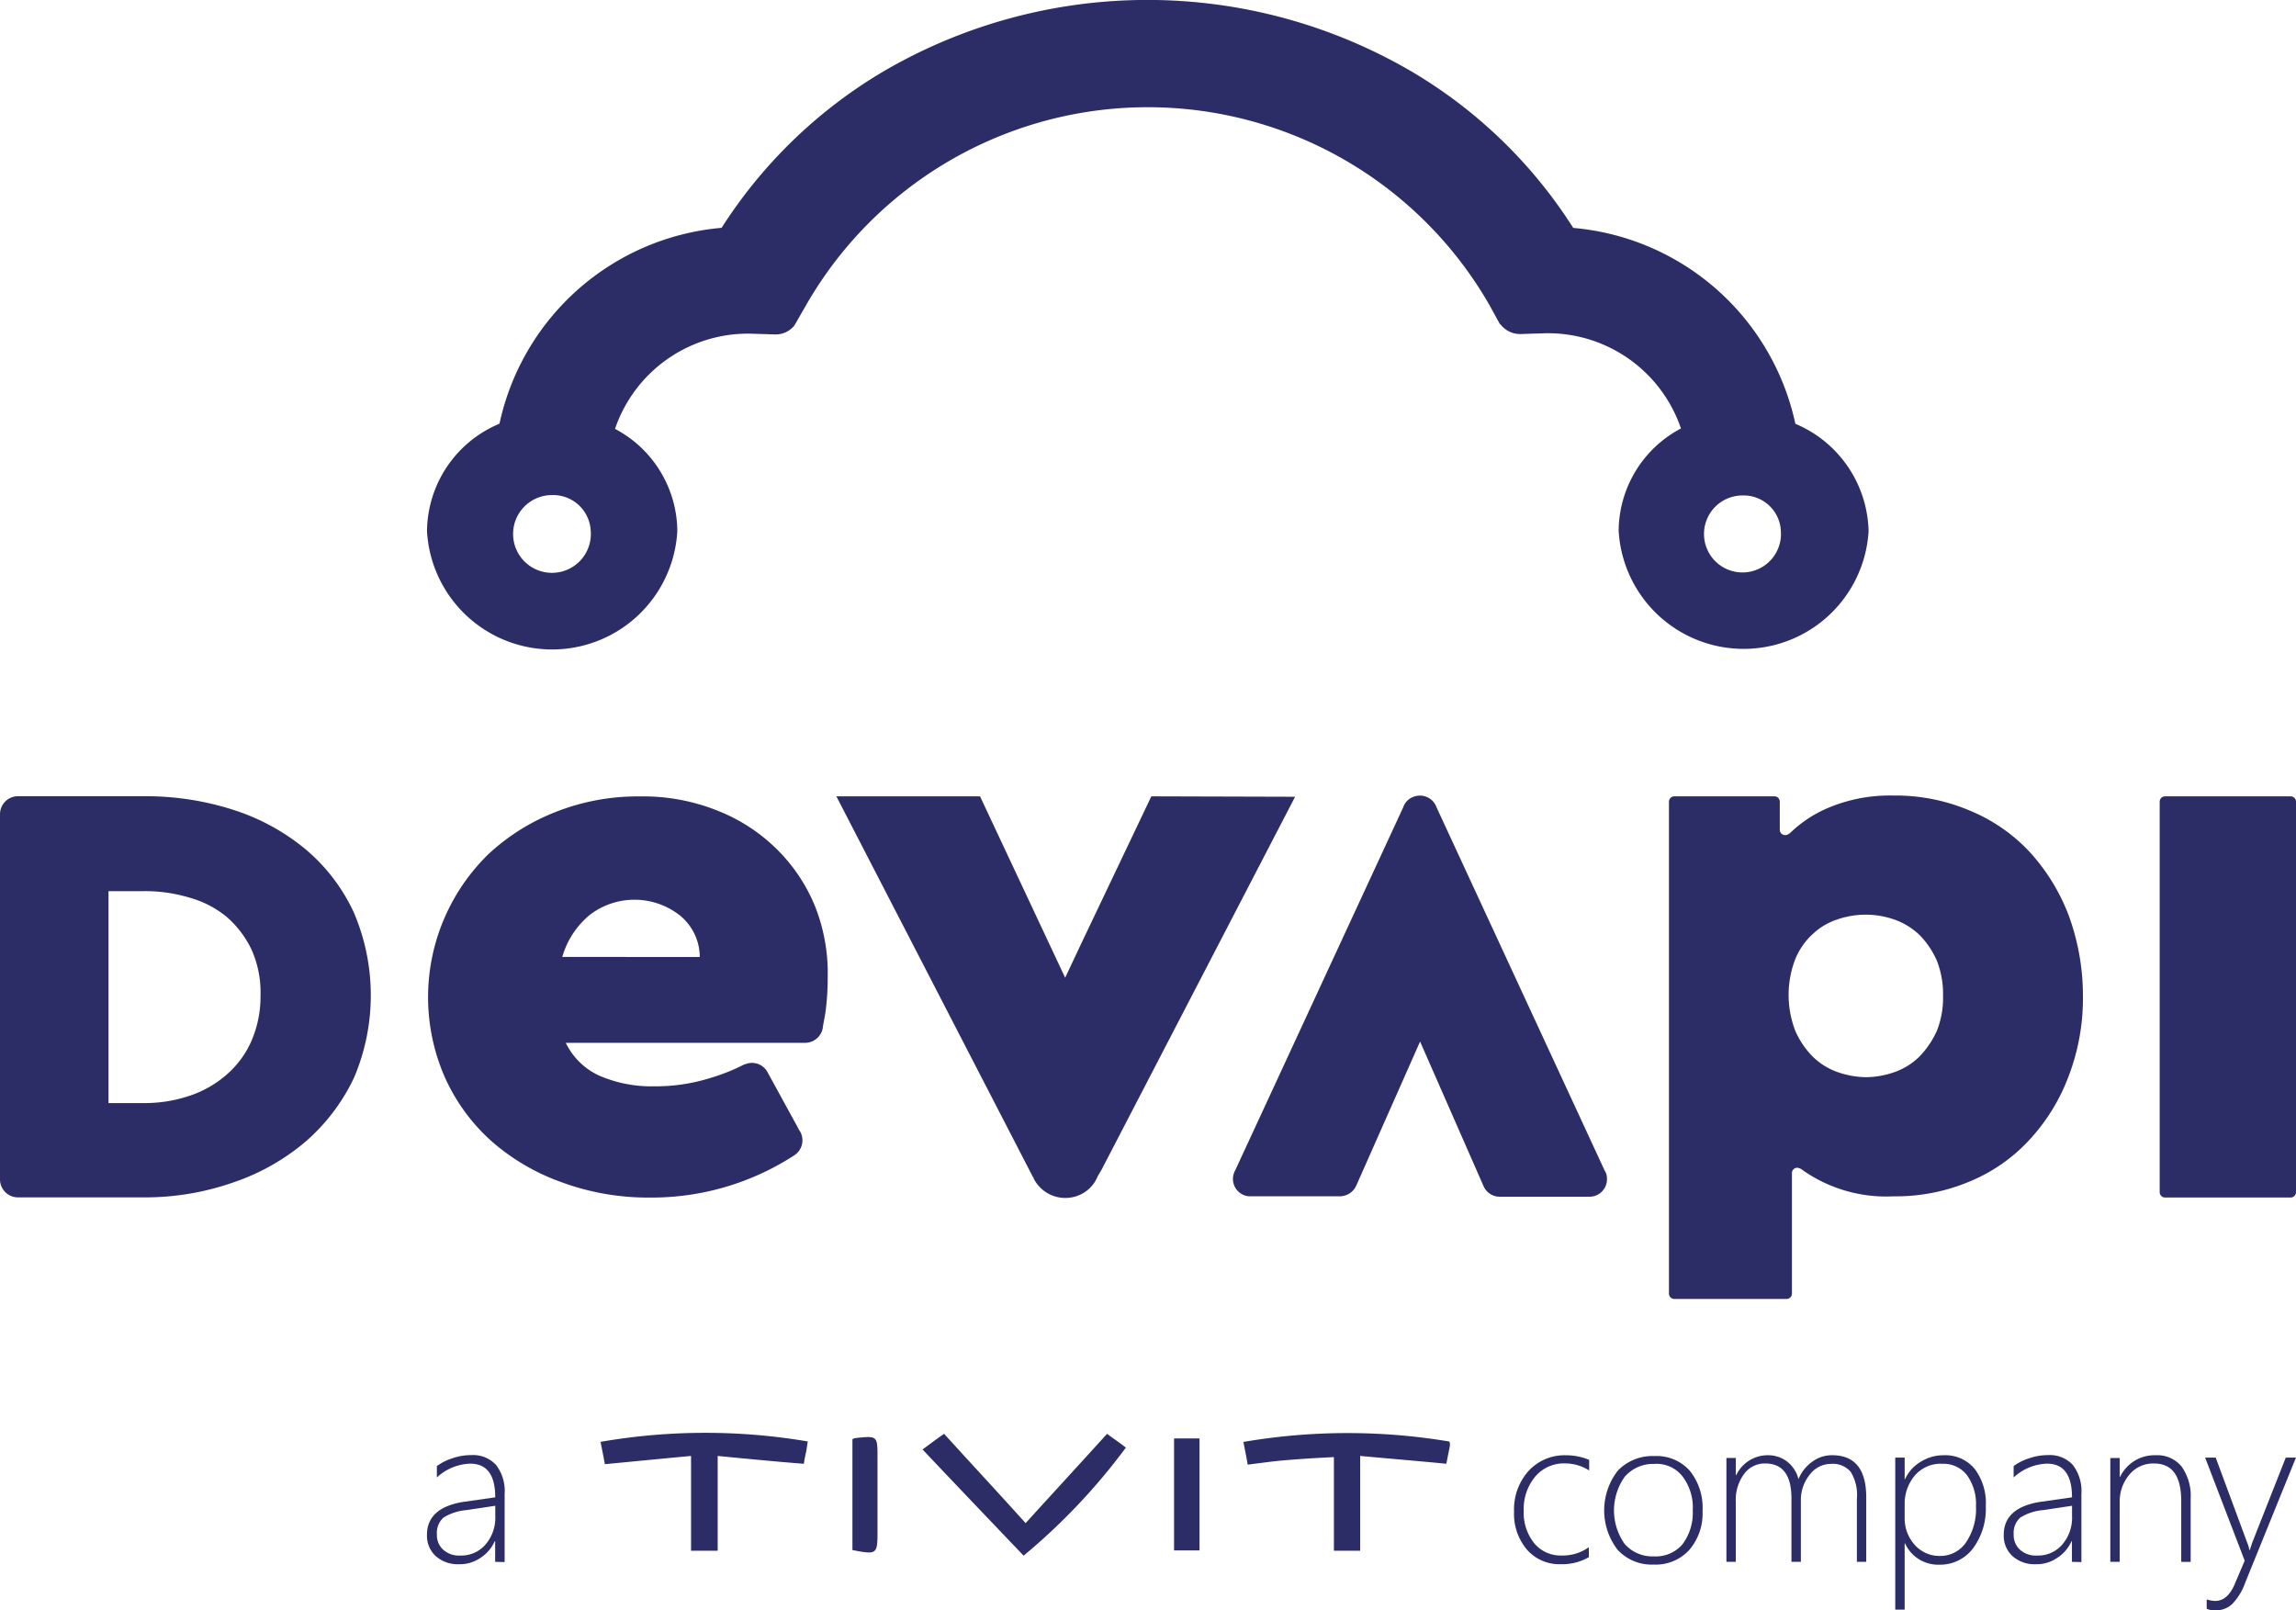 <svg xmlns="http://www.w3.org/2000/svg" width="99.804" height="70" viewBox="0 0 99.804 70">
  <g id="devapi-by-tivit-color" transform="translate(0 -0.325)">
    <g id="Grupo_28514" data-name="Grupo 28514" transform="translate(0 34.905)">
      <path id="Caminho_21370" data-name="Caminho 21370" d="M15.377,208.636a7.962,7.962,0,0,0-2.077-2.725,9.382,9.382,0,0,0-3.133-1.72,12.415,12.415,0,0,0-3.883-.6H.783a.781.781,0,0,0-.783.783v15.871a.781.781,0,0,0,.783.783H6.3a11.631,11.631,0,0,0,3.883-.664,9.594,9.594,0,0,0,3.133-1.788,8.486,8.486,0,0,0,2.077-2.759A9.157,9.157,0,0,0,15.377,208.636Zm-4.444,5.585a4.132,4.132,0,0,1-1.073,1.464,4.682,4.682,0,0,1-1.6.92,6.106,6.106,0,0,1-1.992.324H4.717v-9.212h1.55a6.639,6.639,0,0,1,1.992.289,4.367,4.367,0,0,1,1.6.834,4.384,4.384,0,0,1,1.073,1.413,4.583,4.583,0,0,1,.392,2.026A4.825,4.825,0,0,1,10.932,214.221Z" transform="translate(0 -203.561)" fill="#2c2d66"/>
      <path id="Caminho_21371" data-name="Caminho 21371" d="M551.538,203.6h5.449a.233.233,0,0,1,.238.238V220.8a.233.233,0,0,1-.238.238h-5.449a.233.233,0,0,1-.238-.238v-16.96A.233.233,0,0,1,551.538,203.6Z" transform="translate(-457.421 -203.565)" fill="#2c2d66"/>
      <path id="Caminho_21372" data-name="Caminho 21372" d="M443.369,208.572a8.625,8.625,0,0,0-1.7-2.742,7.425,7.425,0,0,0-2.605-1.788,8.246,8.246,0,0,0-3.321-.647,6.887,6.887,0,0,0-2.878.562,5.39,5.39,0,0,0-1.6,1.073l-.034.017a.26.26,0,0,1-.17.068.233.233,0,0,1-.238-.238h0v-1.192a.254.254,0,0,0-.051-.17.22.22,0,0,0-.187-.085h-4.342a.233.233,0,0,0-.238.238h0v21.371a.233.233,0,0,0,.238.238h4.87a.233.233,0,0,0,.238-.238v-5.228a.233.233,0,0,1,.238-.238h0a.541.541,0,0,1,.153.051,6.307,6.307,0,0,0,4.019,1.192,8.247,8.247,0,0,0,3.321-.647,7.3,7.3,0,0,0,2.605-1.822,8.374,8.374,0,0,0,1.7-2.776,9.461,9.461,0,0,0,.613-3.508A10.13,10.13,0,0,0,443.369,208.572Zm-5.722,5.057a3.873,3.873,0,0,1-.766,1.124,2.917,2.917,0,0,1-1.073.664,3.819,3.819,0,0,1-1.243.221,3.883,3.883,0,0,1-1.226-.221,2.917,2.917,0,0,1-1.073-.664,3.658,3.658,0,0,1-.766-1.124,4.325,4.325,0,0,1,0-3.133,3.025,3.025,0,0,1,.766-1.09,2.84,2.84,0,0,1,1.073-.63,3.771,3.771,0,0,1,2.486.017,3.063,3.063,0,0,1,1.073.664,3.739,3.739,0,0,1,.749,1.107,3.938,3.938,0,0,1,.272,1.533A3.883,3.883,0,0,1,437.648,213.63Z" transform="translate(-353.458 -203.395)" fill="#2c2d66"/>
      <path id="Caminho_21373" data-name="Caminho 21373" d="M227.191,203.6l-3.065,6.437-.681,1.447-3.7-7.884H213.5l8.582,16.62c-.017-.034-.034-.051-.034-.085a.289.289,0,0,1,.034.085l.017.034a1.542,1.542,0,0,0,2.095.613,1.5,1.5,0,0,0,.664-.749l.17-.289,8.412-16.211Z" transform="translate(-177.144 -203.565)" fill="#2c2d66"/>
      <path id="Caminho_21374" data-name="Caminho 21374" d="M330.861,219.656c.034.034.034.068.051.085l-7.322-15.82h0a.764.764,0,0,0-.988-.46.727.727,0,0,0-.46.46l-7.305,15.785h0a.757.757,0,0,0,.307,1.039.714.714,0,0,0,.375.085h3.865a.791.791,0,0,0,.715-.46h0l2.776-6.266,2.759,6.284h0a.763.763,0,0,0,.715.46h3.883a.756.756,0,0,0,.766-.783.654.654,0,0,0-.136-.409Z" transform="translate(-261.146 -203.41)" fill="#2c2d66"/>
      <path id="Caminho_21375" data-name="Caminho 21375" d="M126.1,208.448a7.411,7.411,0,0,0-1.635-2.5,7.639,7.639,0,0,0-2.605-1.72,8.721,8.721,0,0,0-3.423-.63,9.693,9.693,0,0,0-3.61.664,9.2,9.2,0,0,0-2.929,1.822,8.679,8.679,0,0,0-1.941,9.672,8.246,8.246,0,0,0,1.992,2.776,9.33,9.33,0,0,0,3.065,1.822,10.875,10.875,0,0,0,3.9.681,11.384,11.384,0,0,0,6.232-1.822.778.778,0,0,0,.272-1.056c-.034-.051-.068-.085-.1-.136.034.034.034.051.068.085l-1.362-2.486h0a.768.768,0,0,0-1-.375H123a8.626,8.626,0,0,1-1.55.613,7.85,7.85,0,0,1-2.35.341,5.7,5.7,0,0,1-2.4-.46,2.991,2.991,0,0,1-1.464-1.43h10.4a.781.781,0,0,0,.783-.783h0a.375.375,0,0,1-.017.136c.034-.2.085-.443.119-.664a11.145,11.145,0,0,0,.1-1.516A7.9,7.9,0,0,0,126.1,208.448Zm-11.017,2.129a3.681,3.681,0,0,1,1.209-1.839,3.194,3.194,0,0,1,3.883.017,2.335,2.335,0,0,1,.885,1.822Z" transform="translate(-90.642 -203.56)" fill="#2c2d66"/>
    </g>
    <path id="Caminho_21376" data-name="Caminho 21376" d="M168.481,18.746a10.834,10.834,0,0,0-9.655-8.514A20.906,20.906,0,0,0,151.742,3.4a22.748,22.748,0,0,0-22.852,0,21.061,21.061,0,0,0-7.084,6.828,10.834,10.834,0,0,0-9.655,8.514A5.112,5.112,0,0,0,109,23.411a5.449,5.449,0,0,0,10.881,0,5.066,5.066,0,0,0-2.708-4.444,6.108,6.108,0,0,1,5.909-4.138l1.073.034a1.049,1.049,0,0,0,.817-.392l.528-.92a17.124,17.124,0,0,1,29.664,0l.477.868h.017a1.081,1.081,0,0,0,.868.426l1.073-.034a6.108,6.108,0,0,1,5.909,4.138,5.066,5.066,0,0,0-2.708,4.444,5.441,5.441,0,0,0,10.864.017A5.191,5.191,0,0,0,168.481,18.746Zm-.63,4.666a1.673,1.673,0,1,1-1.669-1.55A1.617,1.617,0,0,1,167.851,23.411Zm-51.733,0a1.69,1.69,0,1,1-1.686-1.567,1.635,1.635,0,0,1,1.686,1.567Z" transform="translate(-90.439 0)" fill="#2c2d66"/>
    <g id="Grupo_28517" data-name="Grupo 28517" transform="translate(18.561 62.611)">
      <g id="Grupo_28515" data-name="Grupo 28515" transform="translate(0 0.954)">
        <path id="Caminho_21377" data-name="Caminho 21377" d="M111.963,376.349v-.9h-.017a1.655,1.655,0,0,1-.63.732,1.578,1.578,0,0,1-.92.272,1.437,1.437,0,0,1-1.022-.358,1.2,1.2,0,0,1-.375-.92c0-.783.528-1.26,1.567-1.43l1.4-.2c0-.971-.358-1.464-1.09-1.464a2.241,2.241,0,0,0-1.447.6v-.494a2.306,2.306,0,0,1,.681-.341,2.417,2.417,0,0,1,.817-.136,1.35,1.35,0,0,1,1.073.426,1.857,1.857,0,0,1,.375,1.26v2.963ZM110.72,374.1a2.228,2.228,0,0,0-1,.324.888.888,0,0,0-.289.732.849.849,0,0,0,.272.664,1.025,1.025,0,0,0,.749.255,1.385,1.385,0,0,0,1.09-.477,1.779,1.779,0,0,0,.426-1.243v-.443Z" transform="translate(-109 -371.7)" fill="#2c2d66"/>
        <path id="Caminho_21378" data-name="Caminho 21378" d="M389.752,376.227a2.278,2.278,0,0,1-1.209.307,1.871,1.871,0,0,1-1.482-.63,2.4,2.4,0,0,1-.562-1.652,2.508,2.508,0,0,1,.63-1.771,2.122,2.122,0,0,1,1.635-.681,2.586,2.586,0,0,1,1,.2v.46a1.953,1.953,0,0,0-1.056-.306,1.625,1.625,0,0,0-1.294.579,2.191,2.191,0,0,0-.494,1.482,2.106,2.106,0,0,0,.46,1.413,1.482,1.482,0,0,0,1.192.528,1.926,1.926,0,0,0,1.175-.358Z" transform="translate(-339.246 -371.783)" fill="#2c2d66"/>
        <path id="Caminho_21379" data-name="Caminho 21379" d="M411.646,376.717a2.016,2.016,0,0,1-1.567-.647,2.811,2.811,0,0,1,.017-3.44,2.091,2.091,0,0,1,1.584-.63,1.931,1.931,0,0,1,1.533.63,2.554,2.554,0,0,1,.562,1.754,2.431,2.431,0,0,1-.579,1.7A1.975,1.975,0,0,1,411.646,376.717Zm.034-4.376a1.647,1.647,0,0,0-1.277.545,2.524,2.524,0,0,0-.017,2.929,1.587,1.587,0,0,0,1.26.545,1.529,1.529,0,0,0,1.26-.528,2.276,2.276,0,0,0,.443-1.464,2.23,2.23,0,0,0-.443-1.481A1.426,1.426,0,0,0,411.68,372.341Z" transform="translate(-358.329 -371.949)" fill="#2c2d66"/>
        <path id="Caminho_21380" data-name="Caminho 21380" d="M446.371,376.432v-2.725a1.919,1.919,0,0,0-.272-1.192,1.019,1.019,0,0,0-.851-.341,1.16,1.16,0,0,0-.92.46,1.763,1.763,0,0,0-.392,1.158v2.639h-.409v-2.759c0-1-.375-1.516-1.141-1.516a1.114,1.114,0,0,0-.92.46,1.875,1.875,0,0,0-.358,1.192v2.622H440.7v-4.513h.409v.749h.017a1.512,1.512,0,0,1,1.379-.868,1.355,1.355,0,0,1,.851.289,1.4,1.4,0,0,1,.477.749,1.712,1.712,0,0,1,.613-.766,1.409,1.409,0,0,1,.851-.272q1.481,0,1.481,1.839v2.793Z" transform="translate(-384.216 -371.783)" fill="#2c2d66"/>
        <path id="Caminho_21381" data-name="Caminho 21381" d="M484.226,375.631h-.017v2.878H483.8V371.9h.409v.937h.017a1.7,1.7,0,0,1,.7-.766,1.839,1.839,0,0,1,.988-.272,1.648,1.648,0,0,1,1.345.6,2.476,2.476,0,0,1,.477,1.618,2.888,2.888,0,0,1-.562,1.839,1.792,1.792,0,0,1-1.464.7A1.578,1.578,0,0,1,484.226,375.631Zm-.017-1.686v.562a1.723,1.723,0,0,0,.426,1.175,1.445,1.445,0,0,0,1.124.494,1.346,1.346,0,0,0,1.124-.6,2.587,2.587,0,0,0,.426-1.567,2.142,2.142,0,0,0-.392-1.345,1.285,1.285,0,0,0-1.056-.494,1.482,1.482,0,0,0-1.226.528A1.9,1.9,0,0,0,484.209,373.946Z" transform="translate(-419.977 -371.783)" fill="#2c2d66"/>
        <path id="Caminho_21382" data-name="Caminho 21382" d="M514.463,376.349v-.9h-.017a1.655,1.655,0,0,1-.63.732,1.578,1.578,0,0,1-.92.272,1.437,1.437,0,0,1-1.022-.358,1.2,1.2,0,0,1-.375-.92c0-.783.528-1.26,1.567-1.43l1.4-.2c0-.971-.358-1.464-1.09-1.464a2.241,2.241,0,0,0-1.447.6v-.494a2.306,2.306,0,0,1,.681-.341,2.417,2.417,0,0,1,.817-.136,1.35,1.35,0,0,1,1.073.426,1.857,1.857,0,0,1,.375,1.26v2.963ZM513.22,374.1a2.228,2.228,0,0,0-1,.324.888.888,0,0,0-.289.732.849.849,0,0,0,.272.664,1.025,1.025,0,0,0,.749.255,1.385,1.385,0,0,0,1.09-.477,1.78,1.78,0,0,0,.426-1.243v-.443Z" transform="translate(-442.96 -371.7)" fill="#2c2d66"/>
        <path id="Caminho_21383" data-name="Caminho 21383" d="M541.782,376.432v-2.639q0-1.635-1.175-1.635a1.327,1.327,0,0,0-1.073.477,1.789,1.789,0,0,0-.426,1.192v2.605H538.7v-4.513h.409v.817h.017a1.656,1.656,0,0,1,1.55-.937,1.351,1.351,0,0,1,1.124.494,2.2,2.2,0,0,1,.392,1.4v2.742Z" transform="translate(-465.528 -371.783)" fill="#2c2d66"/>
        <path id="Caminho_21384" data-name="Caminho 21384" d="M564.637,377.849a2.57,2.57,0,0,1-.545.9,1.027,1.027,0,0,1-.766.289.789.789,0,0,1-.358-.068v-.409a1.134,1.134,0,0,0,.375.068c.358,0,.647-.255.851-.749l.426-1L562.9,372.4h.46l1.362,3.678c.034.085.051.136.068.187s.017.1.034.153h.017l.1-.306,1.464-3.712h.443Z" transform="translate(-485.607 -372.281)" fill="#2c2d66"/>
      </g>
      <g id="Grupo_28516" data-name="Grupo 28516" transform="translate(7.544)">
        <path id="Caminho_21385" data-name="Caminho 21385" d="M317.587,367.51c-.051-.306-.119-.63-.187-.988a26.81,26.81,0,0,1,8.957-.017.46.46,0,0,1,.017.2c-.051.255-.1.494-.153.766-1.226-.119-2.452-.221-3.746-.341v4.121h-1.141v-4.07c-.664.034-1.277.068-1.89.119C318.847,367.34,318.251,367.425,317.587,367.51Z" transform="translate(-289.456 -366.131)" fill="#2c2d66"/>
        <path id="Caminho_21386" data-name="Caminho 21386" d="M158.392,367.1v4.121h-1.158V367.1c-1.277.119-2.486.238-3.746.358-.051-.289-.119-.613-.187-.971a26.664,26.664,0,0,1,9.008-.017c-.034.187-.051.358-.085.511a4.354,4.354,0,0,0-.085.46C160.878,367.343,159.669,367.224,158.392,367.1Z" transform="translate(-153.3 -366.1)" fill="#2c2d66"/>
        <path id="Caminho_21387" data-name="Caminho 21387" d="M239.893,371.6c-1.464-1.533-2.895-3.031-4.393-4.615.392-.29.664-.494.937-.681,1.141,1.26,2.3,2.5,3.542,3.882,1.226-1.345,2.367-2.588,3.542-3.882.221.17.511.358.817.6A26.851,26.851,0,0,1,239.893,371.6Z" transform="translate(-221.503 -366.266)" fill="#2c2d66"/>
        <path id="Caminho_21388" data-name="Caminho 21388" d="M299.7,372.37V367.5h1.107v4.87Z" transform="translate(-274.77 -367.262)" fill="#2c2d66"/>
        <path id="Caminho_21389" data-name="Caminho 21389" d="M217.6,367.236a.34.34,0,0,1,.136-.051c.954-.1.954-.1.954.851v3.235c0,.971-.034.988-1.09.783Z" transform="translate(-206.651 -366.963)" fill="#2c2d66"/>
      </g>
    </g>
  </g>
</svg>
